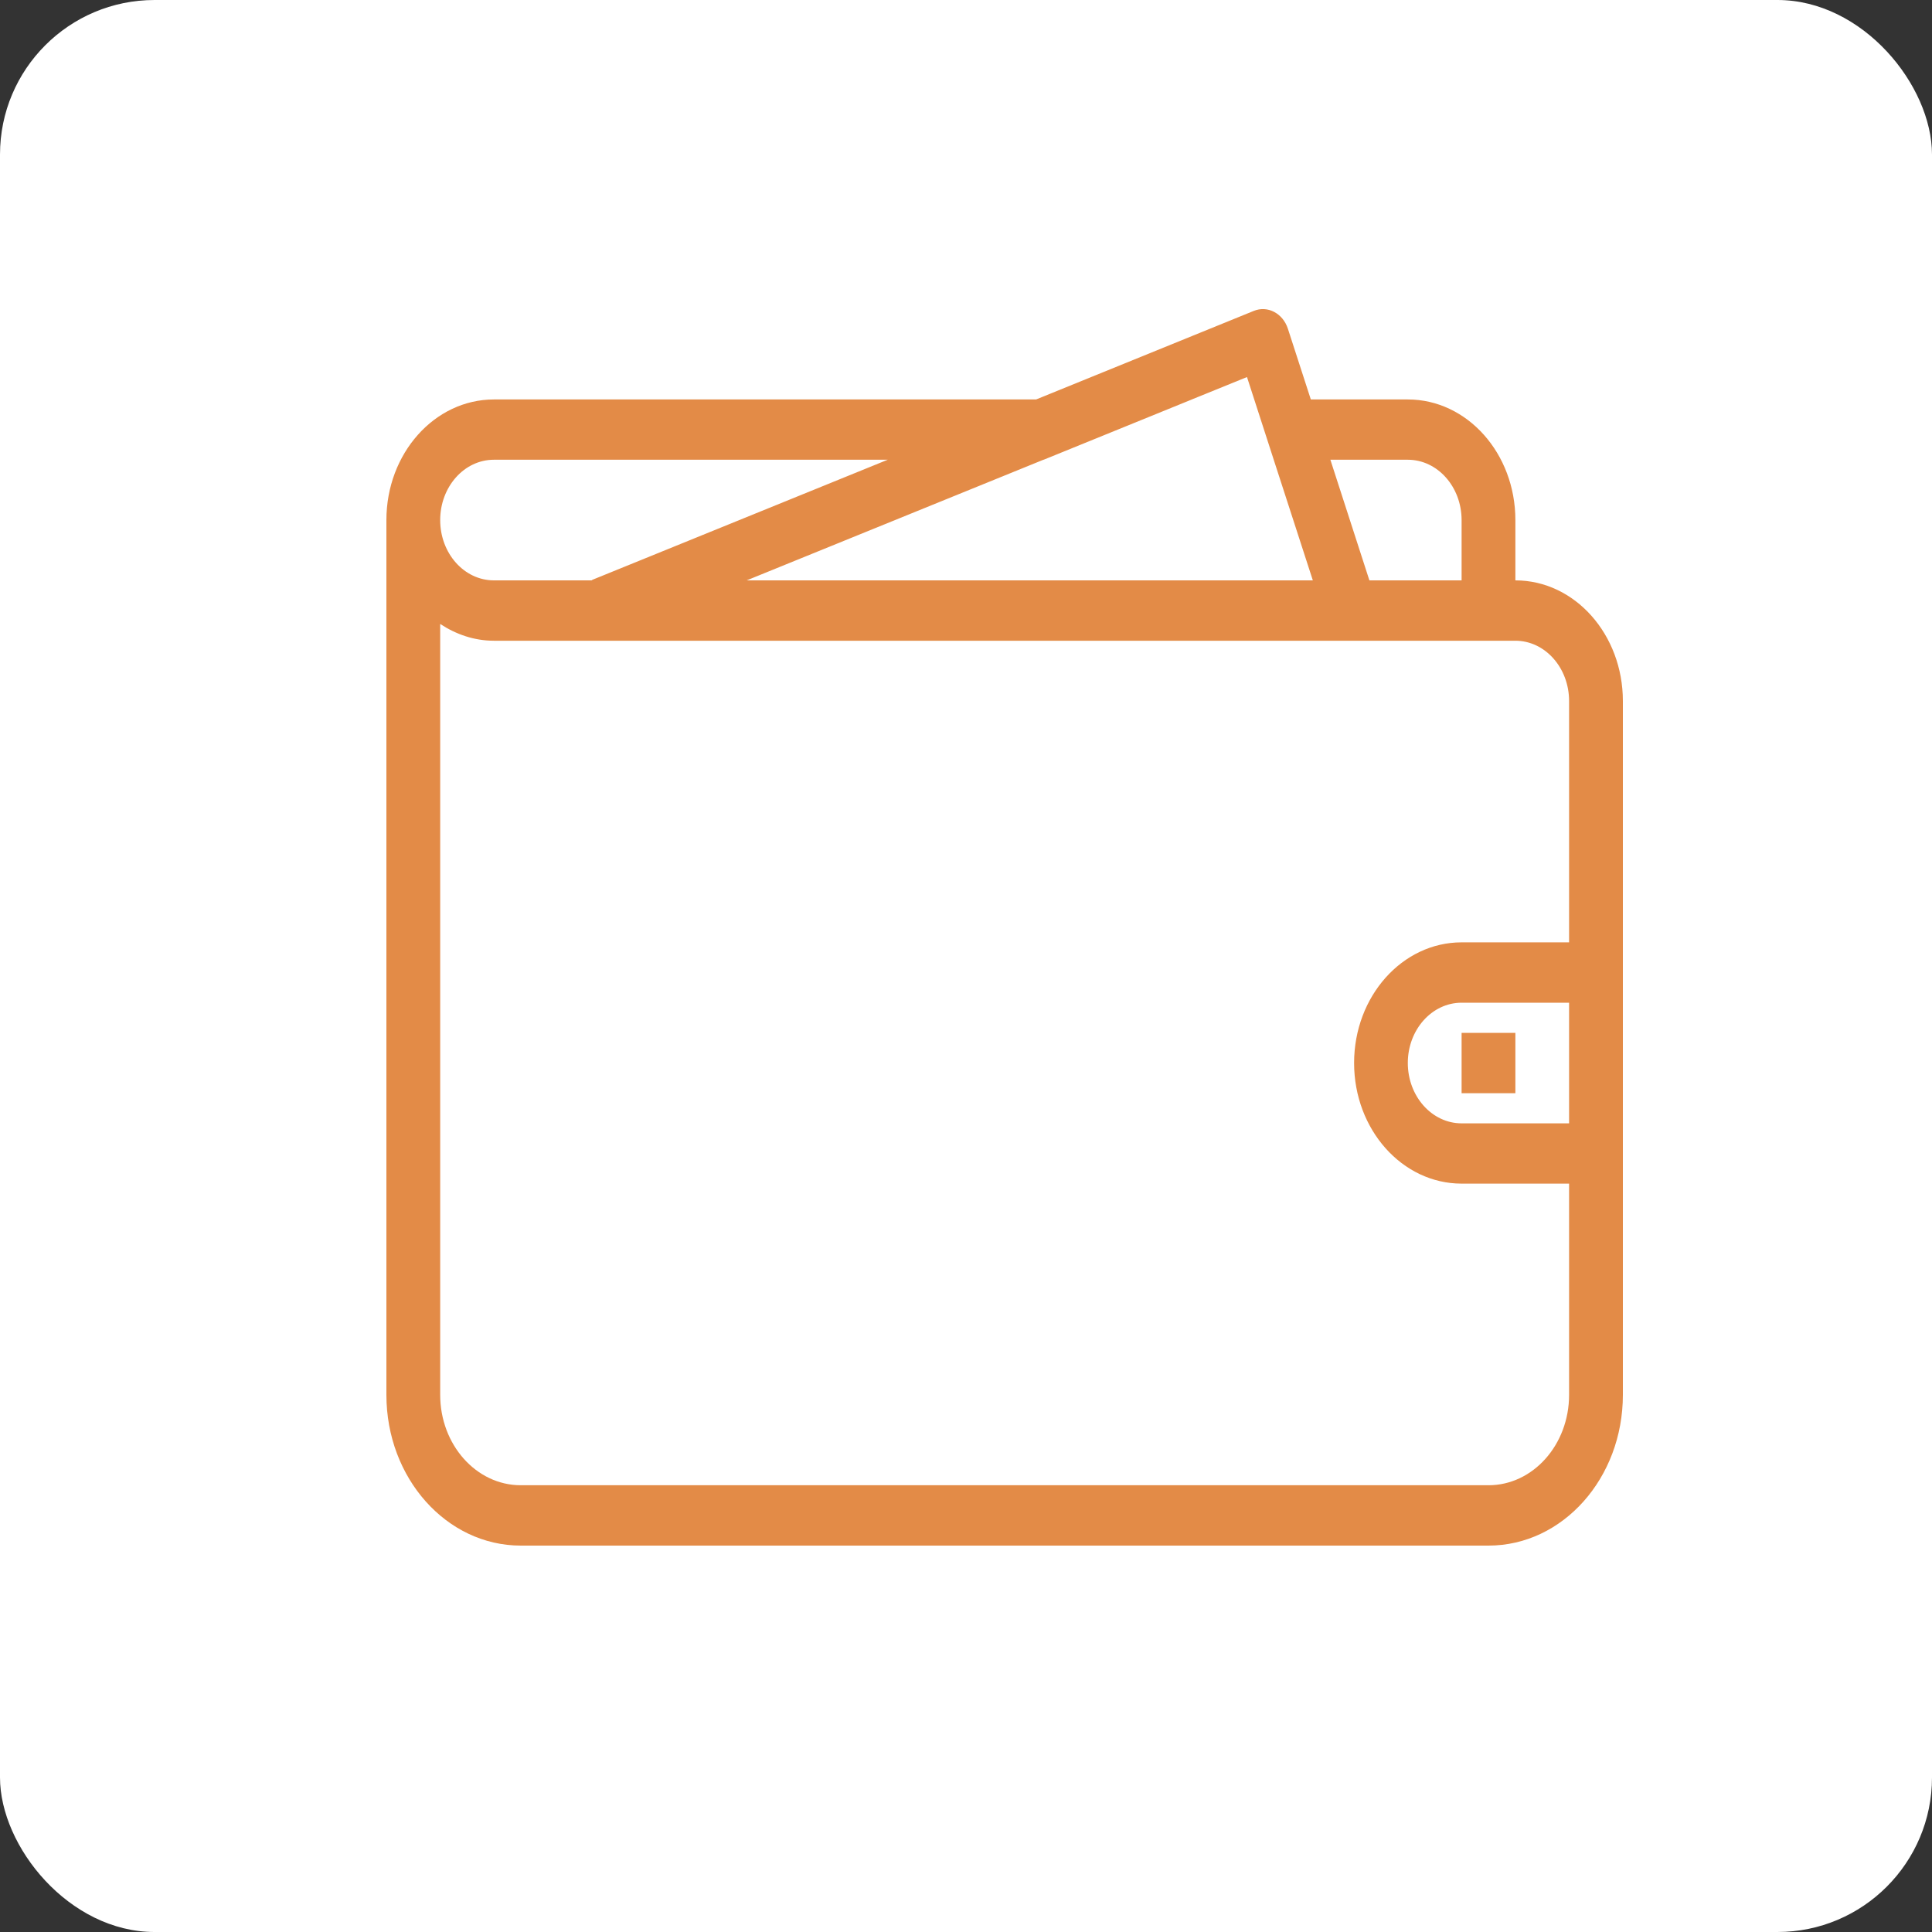 <svg width="25" height="25" viewBox="0 0 25 25" fill="none" xmlns="http://www.w3.org/2000/svg">
<rect x="0" y="0" width="25" height="25" fill="#333333" stroke="none"/>
<rect width="25" height="25" rx="2" fill="white"/>
<path fill-rule="evenodd" clip-rule="evenodd" d="M21 18.049C21 19.127 20.222 20 19.261 20H6.739C5.778 20 5 19.127 5 18.049V6.73C5 5.868 5.623 5.169 6.391 5.169H13.407L16.224 4.023C16.403 3.95 16.6 4.054 16.665 4.253L16.962 5.169H18.217C18.986 5.169 19.609 5.868 19.609 6.73V7.51C20.377 7.51 21 8.209 21 9.072V18.049ZM6.391 5.949C6.007 5.949 5.696 6.299 5.696 6.73C5.696 7.161 6.007 7.51 6.391 7.51H7.59H7.655C7.66 7.508 7.663 7.504 7.667 7.502L11.487 5.949H6.391ZM16.505 6.02L16.136 4.879L15.422 5.169H15.423L13.505 5.949H13.502L9.662 7.51H16.988L16.505 6.02ZM18.913 6.73C18.913 6.299 18.601 5.949 18.217 5.949H17.215L17.72 7.51H18.913V6.73ZM19.609 8.291H6.391C6.137 8.291 5.901 8.209 5.696 8.074V18.049C5.696 18.695 6.163 19.219 6.739 19.219H19.261C19.837 19.219 20.304 18.695 20.304 18.049V15.316H18.913C18.145 15.316 17.522 14.617 17.522 13.755C17.522 12.893 18.145 12.194 18.913 12.194H20.304V9.072C20.304 8.641 19.993 8.291 19.609 8.291ZM20.304 14.536V12.975H18.913C18.529 12.975 18.217 13.324 18.217 13.755C18.217 14.186 18.529 14.536 18.913 14.536H20.304ZM18.913 13.365H19.609V14.146H18.913V13.365Z" fill="#E38B47"/>
</svg>
